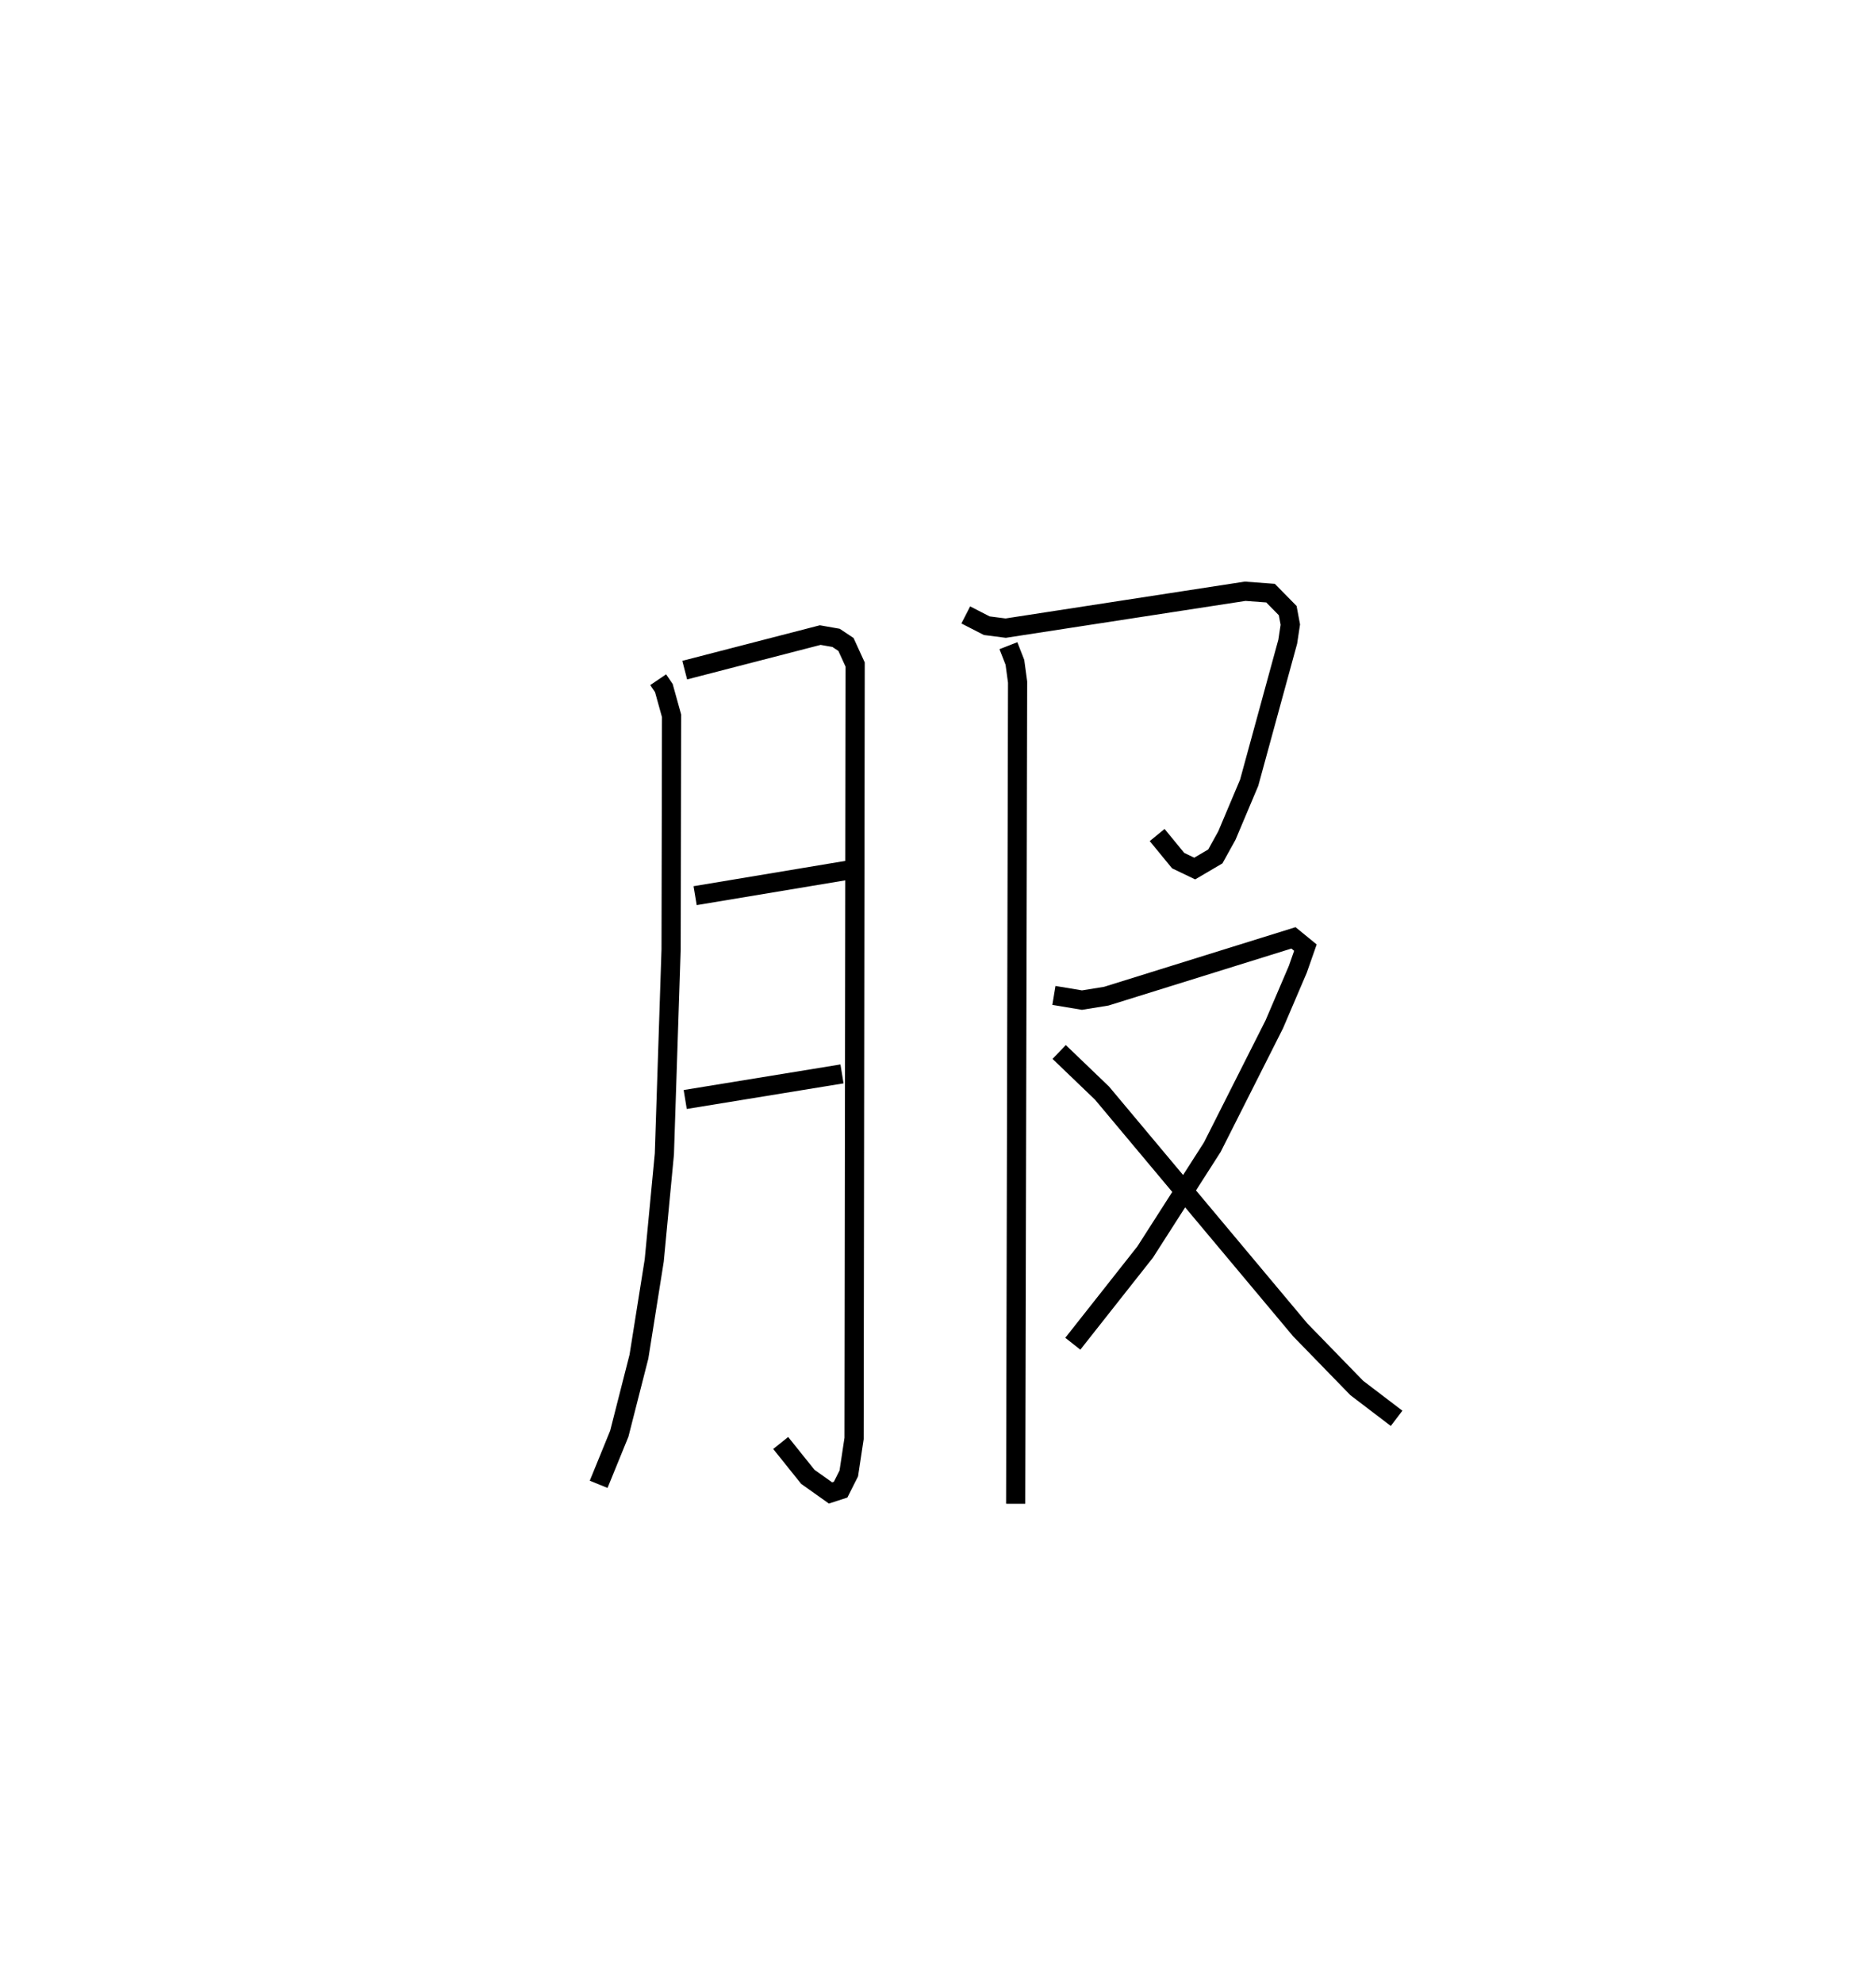 <?xml version="1.0" encoding="utf-8" ?>
<svg baseProfile="full" height="103.402" version="1.1" width="97.83" xmlns="http://www.w3.org/2000/svg" xmlns:ev="http://www.w3.org/2001/xml-events" xmlns:xlink="http://www.w3.org/1999/xlink"><defs /><rect fill="white" height="103.402" width="97.83" x="0" y="0" /><path d="M25,25 m0.0,0.0 m9.323,10.438 l0.296,0.436 0.402,1.447 l-0.025,12.181 -0.35,10.663 l-0.529,5.555 -0.797,5.008 l-1.025,4.021 -1.076,2.638 m4.488,-42.449 l7.067,-1.827 0.825,0.145 l0.517,0.344 0.479,1.048 l-0.056,40.348 -0.276,1.825 l-0.426,0.845 -0.527,0.171 l-1.184,-0.841 -1.414,-1.764 m-4.462,-28.535 l7.922,-1.321 m-8.439,11.948 l8.176,-1.334 m6.455,-23.93 l1.094,0.562 0.987,0.127 l12.488,-1.923 1.324,0.098 l0.895,0.911 0.136,0.73 l-0.134,0.888 -2.012,7.357 l-1.163,2.755 -0.602,1.087 l-1.075,0.631 -0.864,-0.414 l-1.094,-1.334 m-7.757,-9.871 l0.339,0.867 0.14,1.032 l-0.1,42.839 m1.994,-26.504 l1.464,0.244 1.268,-0.205 l9.76,-3.04 0.623,0.509 l-0.395,1.127 -1.227,2.869 l-3.233,6.407 -3.504,5.471 l-3.771,4.778 m-0.711,-15.211 l2.235,2.145 10.33,12.336 l2.953,3.036 2.078,1.583 " fill="none" stroke="black" stroke-width="1" /></svg>